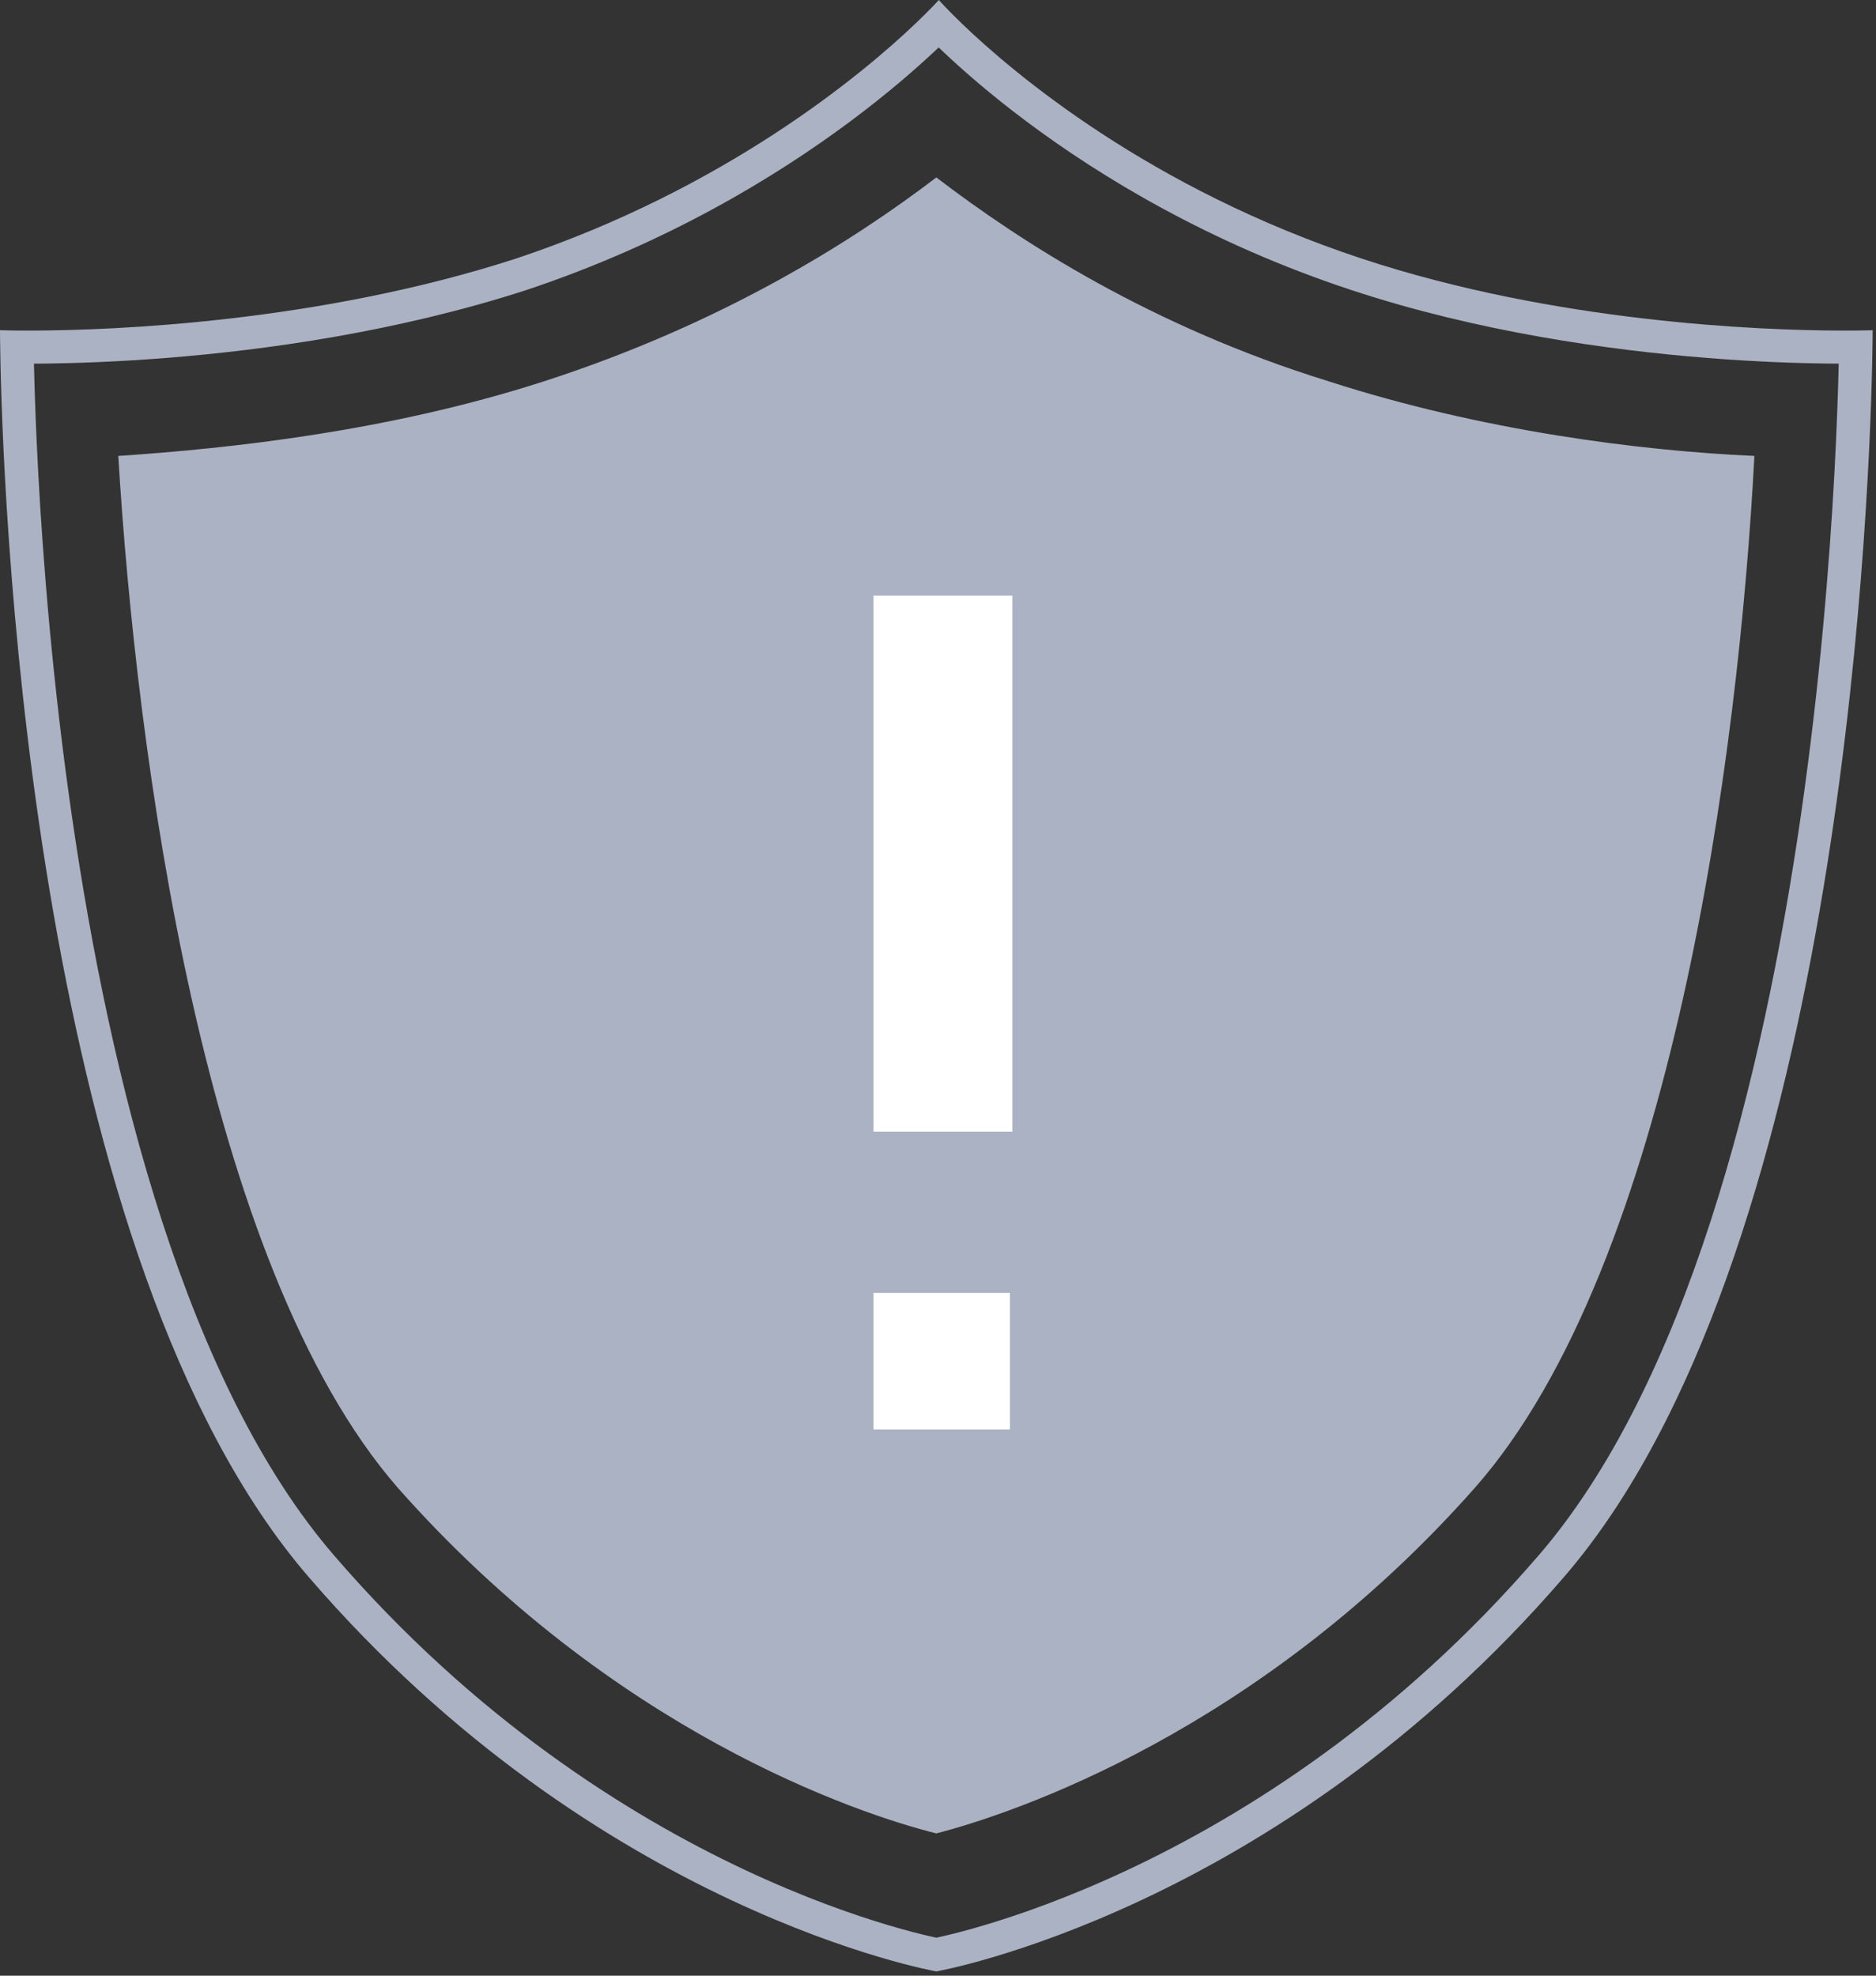 <svg width="132" height="139" viewBox="0 0 132 139" fill="none" xmlns="http://www.w3.org/2000/svg">
<rect x="0" y="0" width="132" height="139" fill="#333333" stroke="none"/>
<path fill-rule="evenodd" clip-rule="evenodd" d="M129.41 23.258C130.915 23.264 131.765 23.232 131.765 23.232C131.765 23.232 131.765 24.059 131.732 25.562C131.478 37.129 129.267 88.711 110.038 110.96C89.712 134.539 65.882 138.7 65.882 138.7C65.882 138.7 42.053 134.539 21.727 110.96C2.498 88.711 0.287 37.129 0.033 25.562C2.98281e-07 24.059 0 23.232 0 23.232C0 23.232 0.848 23.264 2.355 23.258C7.899 23.236 22.355 22.703 36.27 18.204C51.105 13.267 60.75 5.146 64.406 1.667C65.5 0.625 66.058 0 66.058 0C66.058 0 66.61 0.63 67.699 1.677C71.322 5.162 80.89 13.272 95.845 18.204C109.482 22.702 123.876 23.235 129.41 23.258ZM129.376 25.585C129.122 25.584 128.851 25.582 128.563 25.579C126.506 25.554 123.588 25.46 120.121 25.184C113.203 24.634 104.018 23.354 95.1 20.412C85.084 17.109 77.412 12.422 72.237 8.553C69.648 6.618 67.679 4.884 66.348 3.623C66.244 3.524 66.143 3.429 66.047 3.336C65.947 3.431 65.842 3.53 65.734 3.632C64.39 4.89 62.406 6.622 59.808 8.556C54.616 12.421 46.947 17.107 37.022 20.41L37.012 20.413L37.002 20.417C27.915 23.355 18.648 24.634 11.687 25.184C8.198 25.46 5.269 25.554 3.207 25.579C2.917 25.582 2.644 25.584 2.389 25.585C2.391 25.692 2.394 25.802 2.397 25.915C2.439 27.655 2.523 30.175 2.691 33.28C3.028 39.492 3.702 48.03 5.047 57.34C6.394 66.656 8.407 76.698 11.408 85.935C14.418 95.198 18.373 103.496 23.518 109.448L23.52 109.45C33.428 120.945 44.18 127.695 52.437 131.569C56.566 133.507 60.067 134.723 62.52 135.452C63.746 135.817 64.709 136.059 65.355 136.209C65.565 136.257 65.741 136.296 65.882 136.326C66.024 136.296 66.2 136.257 66.41 136.209C67.056 136.059 68.019 135.817 69.245 135.452C71.698 134.723 75.199 133.507 79.328 131.569C87.585 127.695 98.337 120.945 108.245 109.45L108.247 109.448C113.392 103.496 117.347 95.198 120.357 85.935C123.358 76.698 125.371 66.656 126.718 57.34C128.063 48.03 128.737 39.492 129.074 33.28C129.242 30.175 129.326 27.655 129.368 25.915C129.371 25.802 129.373 25.692 129.376 25.585Z" fill="#ABB2C3"/>
<path d="M65.883 128.991C60.289 127.591 43.147 121.818 27.99 104.675C14.277 88.93 9.585 52.893 8.322 32.076C16.262 31.551 27.449 30.326 38.275 26.828C50.726 22.804 59.928 17.031 65.883 12.483C71.837 17.031 81.04 22.979 93.49 26.828C104.316 30.326 115.504 31.726 123.443 32.076C122.36 52.893 117.669 88.93 103.775 104.675C88.618 121.818 71.296 127.591 65.883 128.991Z" fill="#ABB2C3"/>
<rect x="61.458" y="41.903" width="9.777" height="37.713" fill="white"/>
<rect x="61.458" y="90.965" width="9.603" height="9.603" fill="white"/>
</svg>

